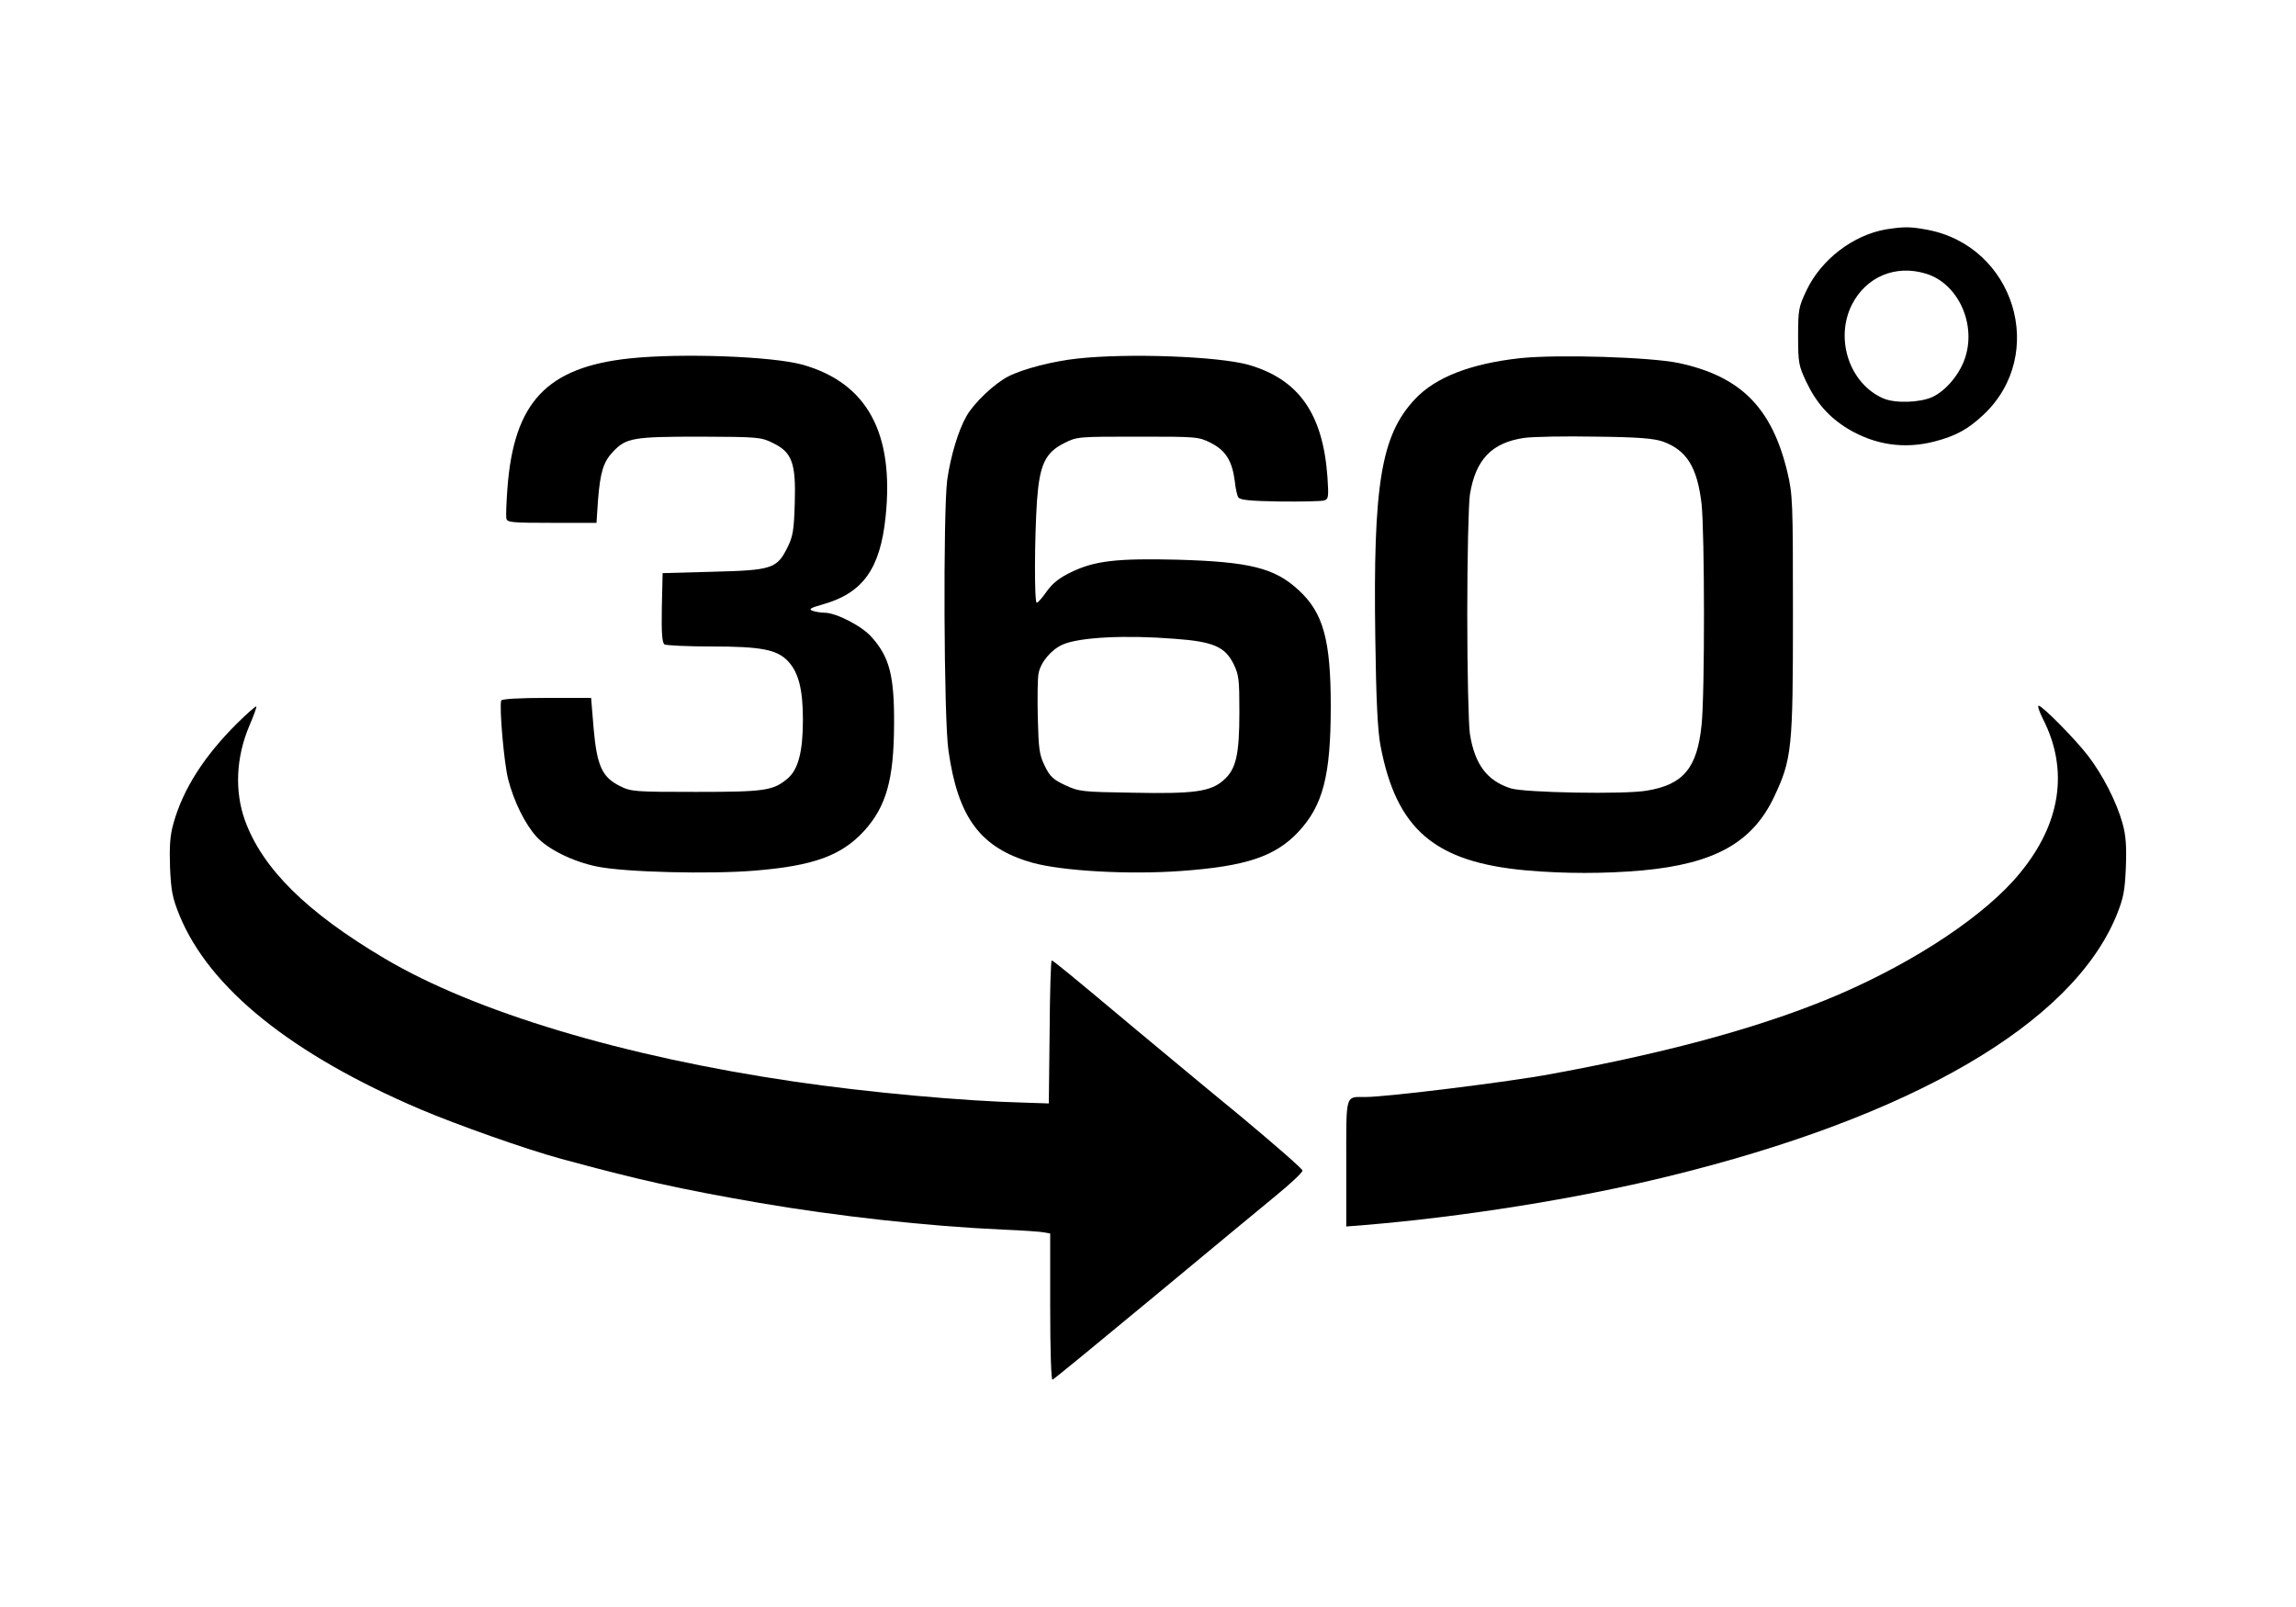 <svg width="20" height="14" viewBox="0 0 20 14" fill="none" xmlns="http://www.w3.org/2000/svg">
<path d="M16.43 1.998C16.141 2.048 15.863 2.261 15.735 2.532C15.668 2.674 15.663 2.698 15.663 2.929C15.663 3.16 15.668 3.185 15.733 3.324C15.82 3.508 15.932 3.636 16.099 3.737C16.332 3.876 16.587 3.914 16.848 3.847C17.036 3.799 17.144 3.739 17.28 3.611C17.837 3.084 17.547 2.142 16.785 2.001C16.639 1.974 16.587 1.974 16.43 1.998ZM16.776 2.384C17.047 2.465 17.211 2.804 17.123 3.1C17.081 3.248 16.955 3.402 16.832 3.459C16.722 3.508 16.511 3.515 16.408 3.472C16.112 3.346 15.98 2.954 16.132 2.653C16.256 2.411 16.511 2.303 16.776 2.384Z" fill="black"/>
<path d="M5.489 3.122C4.763 3.198 4.476 3.503 4.42 4.255C4.411 4.378 4.406 4.495 4.411 4.517C4.417 4.551 4.456 4.555 4.808 4.555H5.196L5.209 4.358C5.229 4.109 5.256 4.024 5.341 3.934C5.454 3.815 5.514 3.804 6.097 3.804C6.606 3.806 6.629 3.808 6.734 3.86C6.9 3.941 6.934 4.035 6.923 4.385C6.916 4.618 6.907 4.674 6.86 4.768C6.768 4.955 6.723 4.968 6.209 4.981L5.772 4.993L5.765 5.293C5.761 5.52 5.768 5.598 5.788 5.614C5.804 5.623 5.99 5.632 6.2 5.632C6.631 5.632 6.768 5.659 6.864 5.76C6.956 5.858 6.994 6.006 6.994 6.269C6.994 6.547 6.954 6.704 6.86 6.783C6.734 6.888 6.665 6.899 6.064 6.899C5.528 6.899 5.498 6.897 5.4 6.848C5.245 6.771 5.2 6.673 5.171 6.347L5.149 6.08H4.761C4.523 6.08 4.37 6.089 4.366 6.103C4.348 6.157 4.39 6.646 4.426 6.787C4.476 6.982 4.572 7.177 4.673 7.289C4.772 7.399 4.996 7.509 5.205 7.55C5.447 7.599 6.183 7.617 6.573 7.585C7.086 7.543 7.329 7.455 7.528 7.238C7.719 7.027 7.786 6.792 7.788 6.316C7.791 5.892 7.75 5.726 7.593 5.551C7.513 5.457 7.288 5.34 7.185 5.338C7.149 5.338 7.098 5.329 7.075 5.32C7.042 5.307 7.062 5.295 7.165 5.266C7.515 5.168 7.667 4.957 7.714 4.504C7.791 3.773 7.553 3.337 6.994 3.178C6.732 3.104 5.936 3.075 5.489 3.122Z" fill="black"/>
<path d="M9.383 3.124C9.17 3.147 8.91 3.214 8.784 3.279C8.663 3.34 8.484 3.51 8.419 3.625C8.347 3.75 8.28 3.977 8.251 4.181C8.215 4.459 8.221 6.267 8.262 6.54C8.345 7.126 8.542 7.388 8.993 7.516C9.253 7.588 9.827 7.621 10.287 7.588C10.854 7.547 11.108 7.462 11.31 7.247C11.525 7.016 11.592 6.756 11.592 6.152C11.592 5.576 11.527 5.338 11.312 5.141C11.104 4.948 10.886 4.894 10.258 4.876C9.731 4.863 9.536 4.885 9.332 4.984C9.228 5.033 9.168 5.082 9.118 5.152C9.08 5.206 9.042 5.251 9.031 5.251C9.009 5.251 9.011 4.692 9.033 4.362C9.056 4.046 9.105 3.943 9.271 3.86C9.381 3.804 9.392 3.804 9.91 3.804C10.428 3.804 10.44 3.804 10.55 3.86C10.677 3.925 10.733 4.015 10.756 4.192C10.762 4.253 10.776 4.318 10.787 4.333C10.801 4.356 10.893 4.365 11.148 4.369C11.337 4.371 11.512 4.367 11.534 4.36C11.572 4.349 11.575 4.331 11.563 4.154C11.523 3.602 11.312 3.304 10.875 3.178C10.608 3.104 9.825 3.075 9.383 3.124ZM10.231 5.565C10.567 5.589 10.671 5.634 10.745 5.784C10.792 5.879 10.796 5.921 10.796 6.204C10.796 6.576 10.767 6.702 10.659 6.796C10.547 6.897 10.401 6.917 9.868 6.906C9.426 6.899 9.401 6.897 9.28 6.841C9.175 6.792 9.145 6.765 9.101 6.673C9.053 6.576 9.047 6.527 9.04 6.251C9.036 6.078 9.038 5.906 9.047 5.865C9.065 5.769 9.159 5.657 9.26 5.614C9.408 5.551 9.805 5.531 10.231 5.565Z" fill="black"/>
<path d="M13.245 3.12C12.813 3.167 12.503 3.286 12.324 3.479C12.03 3.793 11.96 4.219 11.98 5.562C11.987 6.103 12.001 6.368 12.025 6.495C12.164 7.229 12.499 7.511 13.297 7.583C13.629 7.612 13.981 7.612 14.306 7.583C14.934 7.525 15.264 7.341 15.453 6.944C15.61 6.612 15.618 6.52 15.618 5.352C15.618 4.365 15.616 4.311 15.569 4.111C15.434 3.55 15.161 3.277 14.62 3.162C14.371 3.111 13.577 3.086 13.245 3.12ZM14.486 3.847C14.694 3.923 14.784 4.071 14.822 4.389C14.849 4.641 14.851 6.045 14.822 6.316C14.784 6.691 14.663 6.836 14.345 6.888C14.156 6.922 13.277 6.906 13.16 6.868C12.954 6.803 12.846 6.659 12.804 6.394C12.792 6.314 12.781 5.854 12.781 5.352C12.781 4.849 12.792 4.389 12.804 4.309C12.853 4.004 12.994 3.856 13.277 3.815C13.355 3.804 13.638 3.799 13.903 3.804C14.279 3.808 14.407 3.82 14.486 3.847Z" fill="black"/>
<path d="M2.067 6.3C1.778 6.587 1.594 6.875 1.511 7.173C1.481 7.278 1.475 7.37 1.481 7.554C1.49 7.763 1.502 7.821 1.562 7.971C1.822 8.608 2.538 9.185 3.664 9.665C3.985 9.801 4.581 10.012 4.886 10.095C5.561 10.279 5.925 10.36 6.613 10.479C7.288 10.595 8.08 10.683 8.733 10.712C8.905 10.719 9.069 10.73 9.098 10.737L9.148 10.746V11.387C9.148 11.78 9.157 12.024 9.168 12.02C9.181 12.015 9.572 11.694 10.04 11.306C10.507 10.918 10.994 10.515 11.117 10.414C11.243 10.311 11.346 10.214 11.346 10.198C11.346 10.183 11.101 9.97 10.805 9.723C10.507 9.479 10.101 9.14 9.901 8.974C9.3 8.471 9.175 8.368 9.161 8.368C9.154 8.368 9.145 8.649 9.143 8.99L9.136 9.613L8.923 9.606C8.396 9.593 7.557 9.517 6.914 9.422C5.433 9.205 4.133 8.815 3.35 8.35C2.672 7.949 2.287 7.568 2.134 7.148C2.042 6.892 2.056 6.596 2.172 6.323C2.21 6.235 2.237 6.159 2.233 6.155C2.226 6.15 2.154 6.215 2.067 6.3Z" fill="black"/>
<path d="M17.796 6.264C18.023 6.709 17.951 7.177 17.592 7.61C17.298 7.969 16.695 8.371 16.022 8.662C15.385 8.936 14.569 9.162 13.521 9.355C13.149 9.425 12.077 9.557 11.895 9.557C11.716 9.557 11.727 9.519 11.727 10.136V10.685L11.891 10.672C12.734 10.602 13.728 10.445 14.524 10.25C16.655 9.73 18.052 8.918 18.438 7.971C18.498 7.821 18.509 7.763 18.518 7.554C18.525 7.37 18.518 7.278 18.489 7.173C18.438 6.989 18.317 6.751 18.189 6.585C18.077 6.439 17.79 6.148 17.758 6.148C17.747 6.148 17.763 6.199 17.796 6.264Z" fill="black"/>
</svg>
